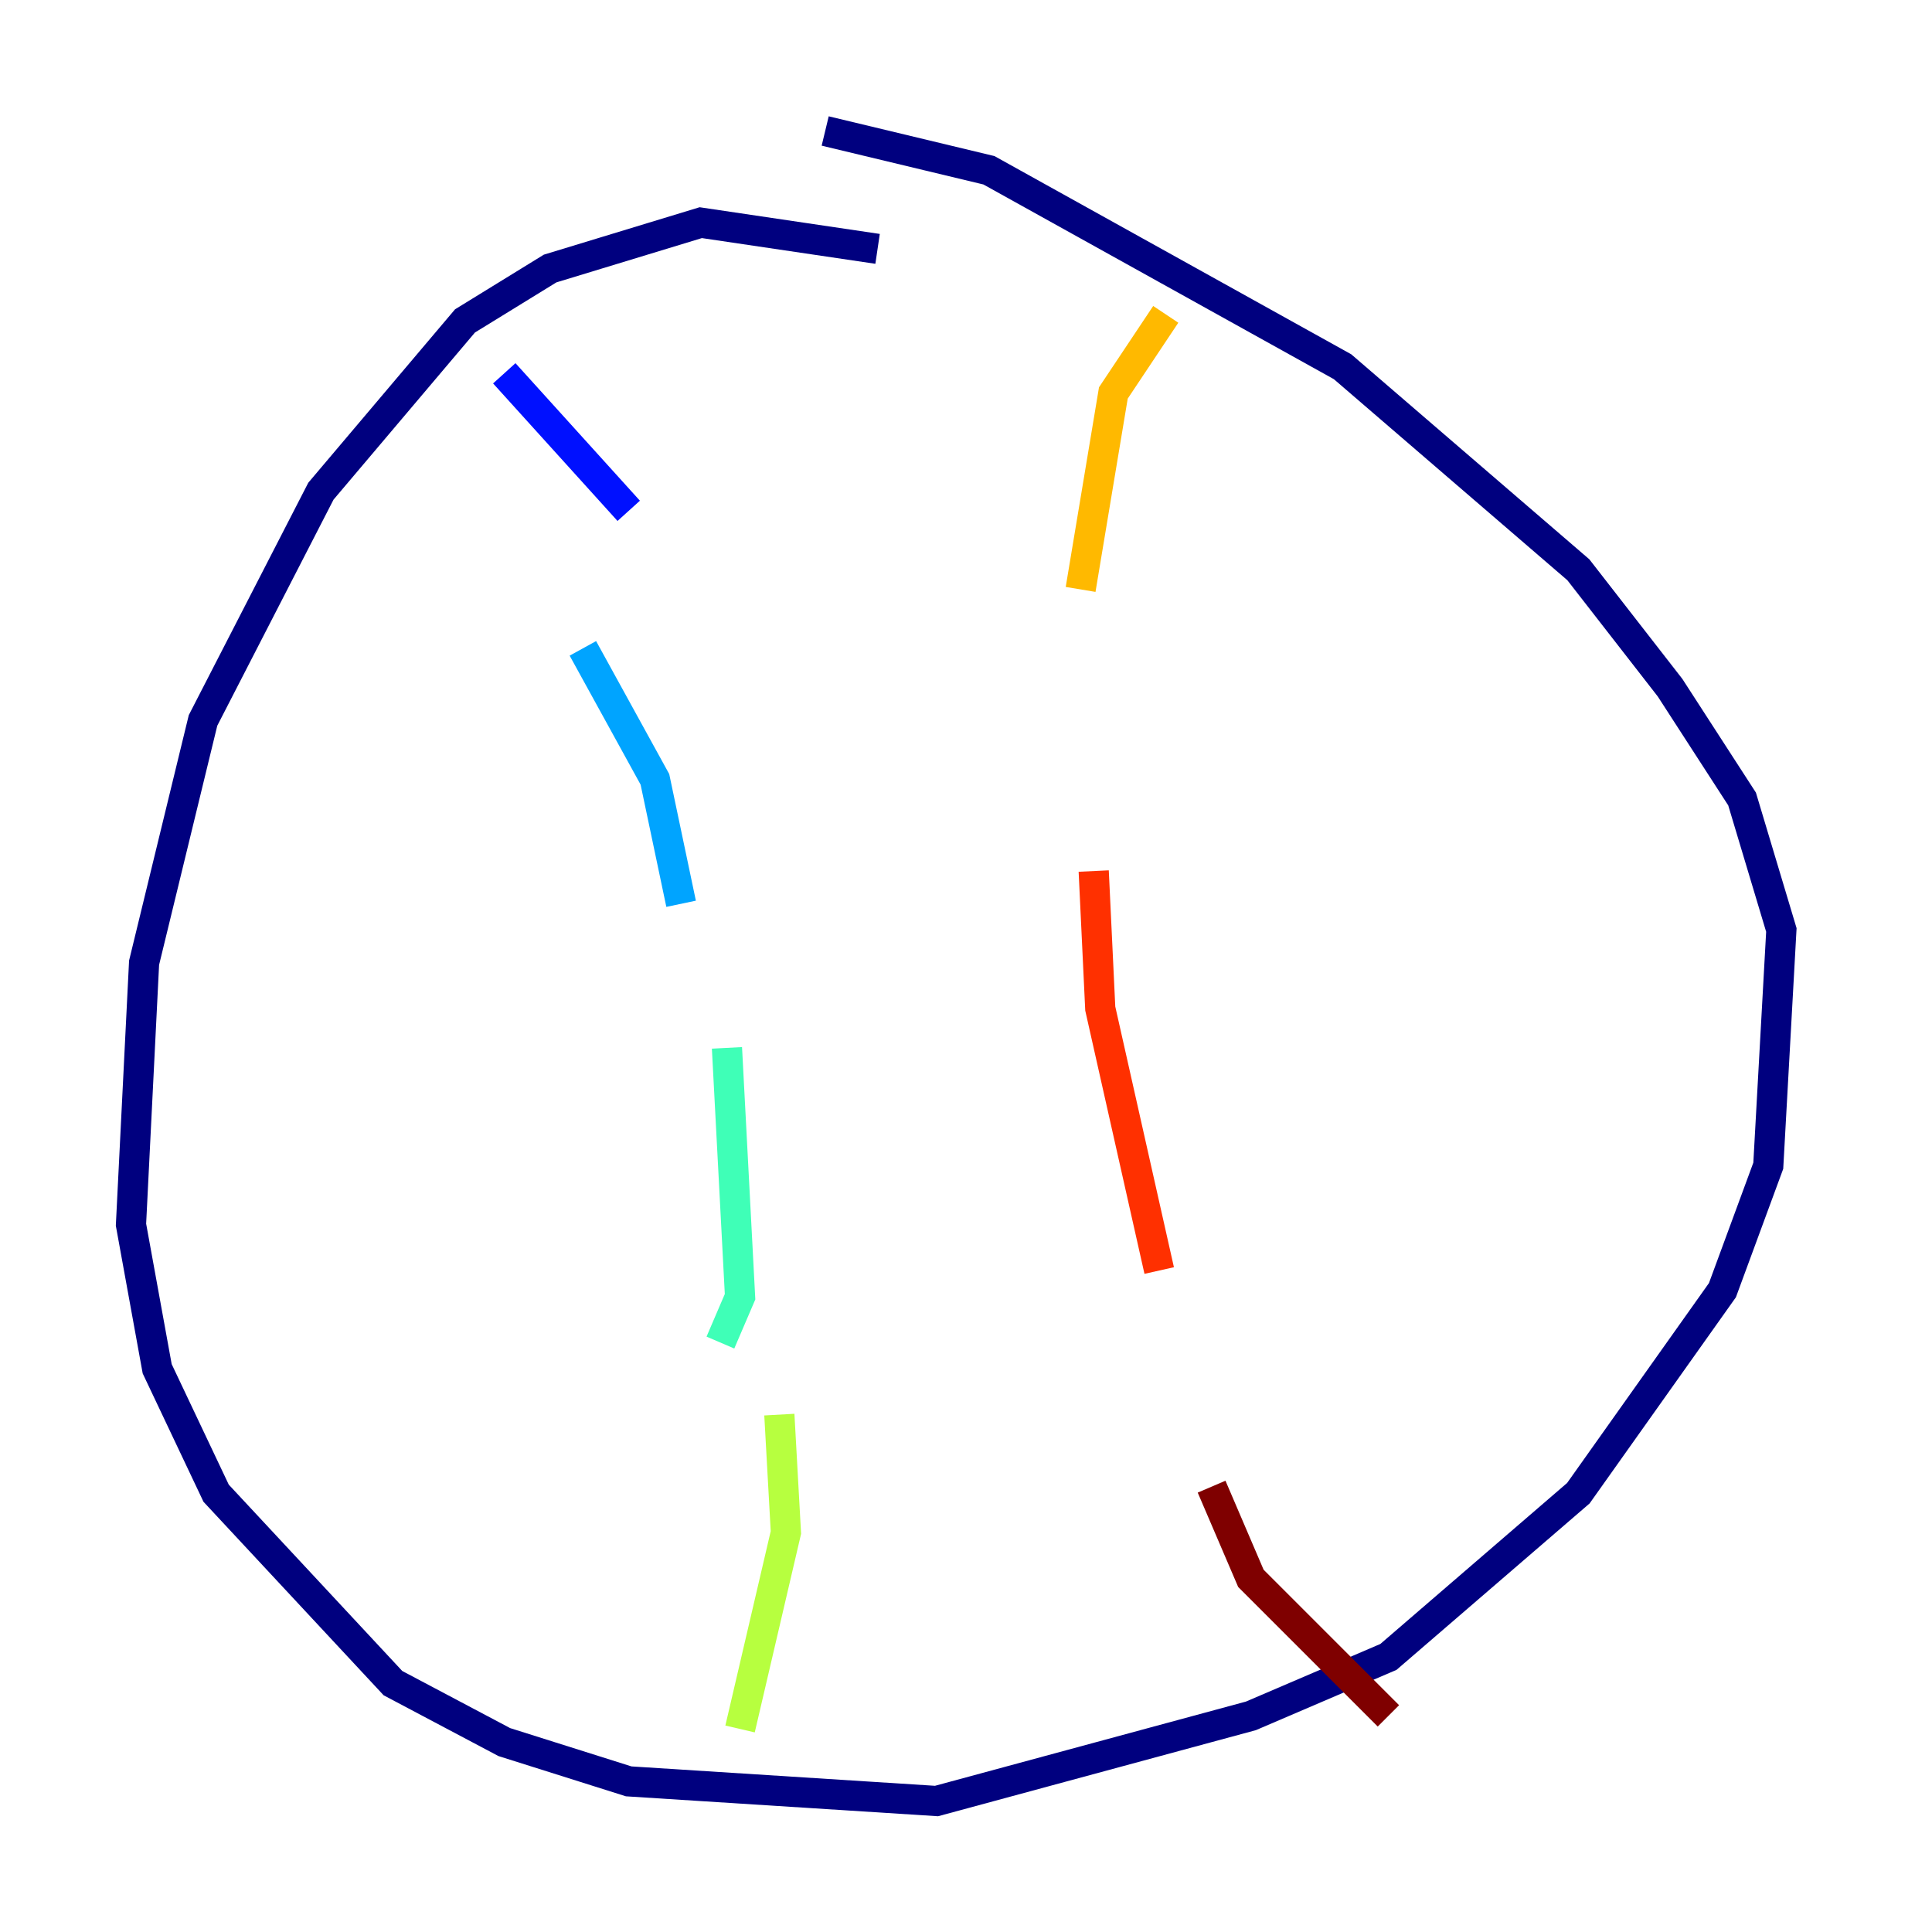 <?xml version="1.0" encoding="utf-8" ?>
<svg baseProfile="tiny" height="128" version="1.2" viewBox="0,0,128,128" width="128" xmlns="http://www.w3.org/2000/svg" xmlns:ev="http://www.w3.org/2001/xml-events" xmlns:xlink="http://www.w3.org/1999/xlink"><defs /><polyline fill="none" points="58.142,16.488 46.427,14.752 36.447,17.79 30.807,21.261 21.261,32.542 13.451,47.729 9.546,63.783 8.678,81.139 10.414,90.685 14.319,98.929 26.034,111.512 33.41,115.417 41.654,118.02 62.047,119.322 82.875,113.681 91.986,109.776 104.57,98.929 114.115,85.478 117.153,77.234 118.02,61.614 115.417,52.936 110.644,45.559 104.57,37.749 88.949,24.298 65.519,11.281 54.671,8.678" stroke="#00007f" stroke-width="2" /><polyline fill="none" points="33.41,24.732 41.654,33.844" stroke="#0010ff" stroke-width="2" /><polyline fill="none" points="38.617,42.956 43.39,51.634 45.125,59.878" stroke="#00a4ff" stroke-width="2" /><polyline fill="none" points="48.163,69.424 49.031,85.912 47.729,88.949" stroke="#3fffb7" stroke-width="2" /><polyline fill="none" points="51.634,93.722 52.068,101.532 49.031,114.549" stroke="#b7ff3f" stroke-width="2" /><polyline fill="none" points="77.234,20.827 73.763,26.034 71.593,39.051" stroke="#ffb900" stroke-width="2" /><polyline fill="none" points="72.461,57.709 72.895,66.82 76.8,84.176" stroke="#ff3000" stroke-width="2" /><polyline fill="none" points="80.271,98.495 82.875,104.57 91.986,113.681" stroke="#7f0000" stroke-width="2" /></svg>